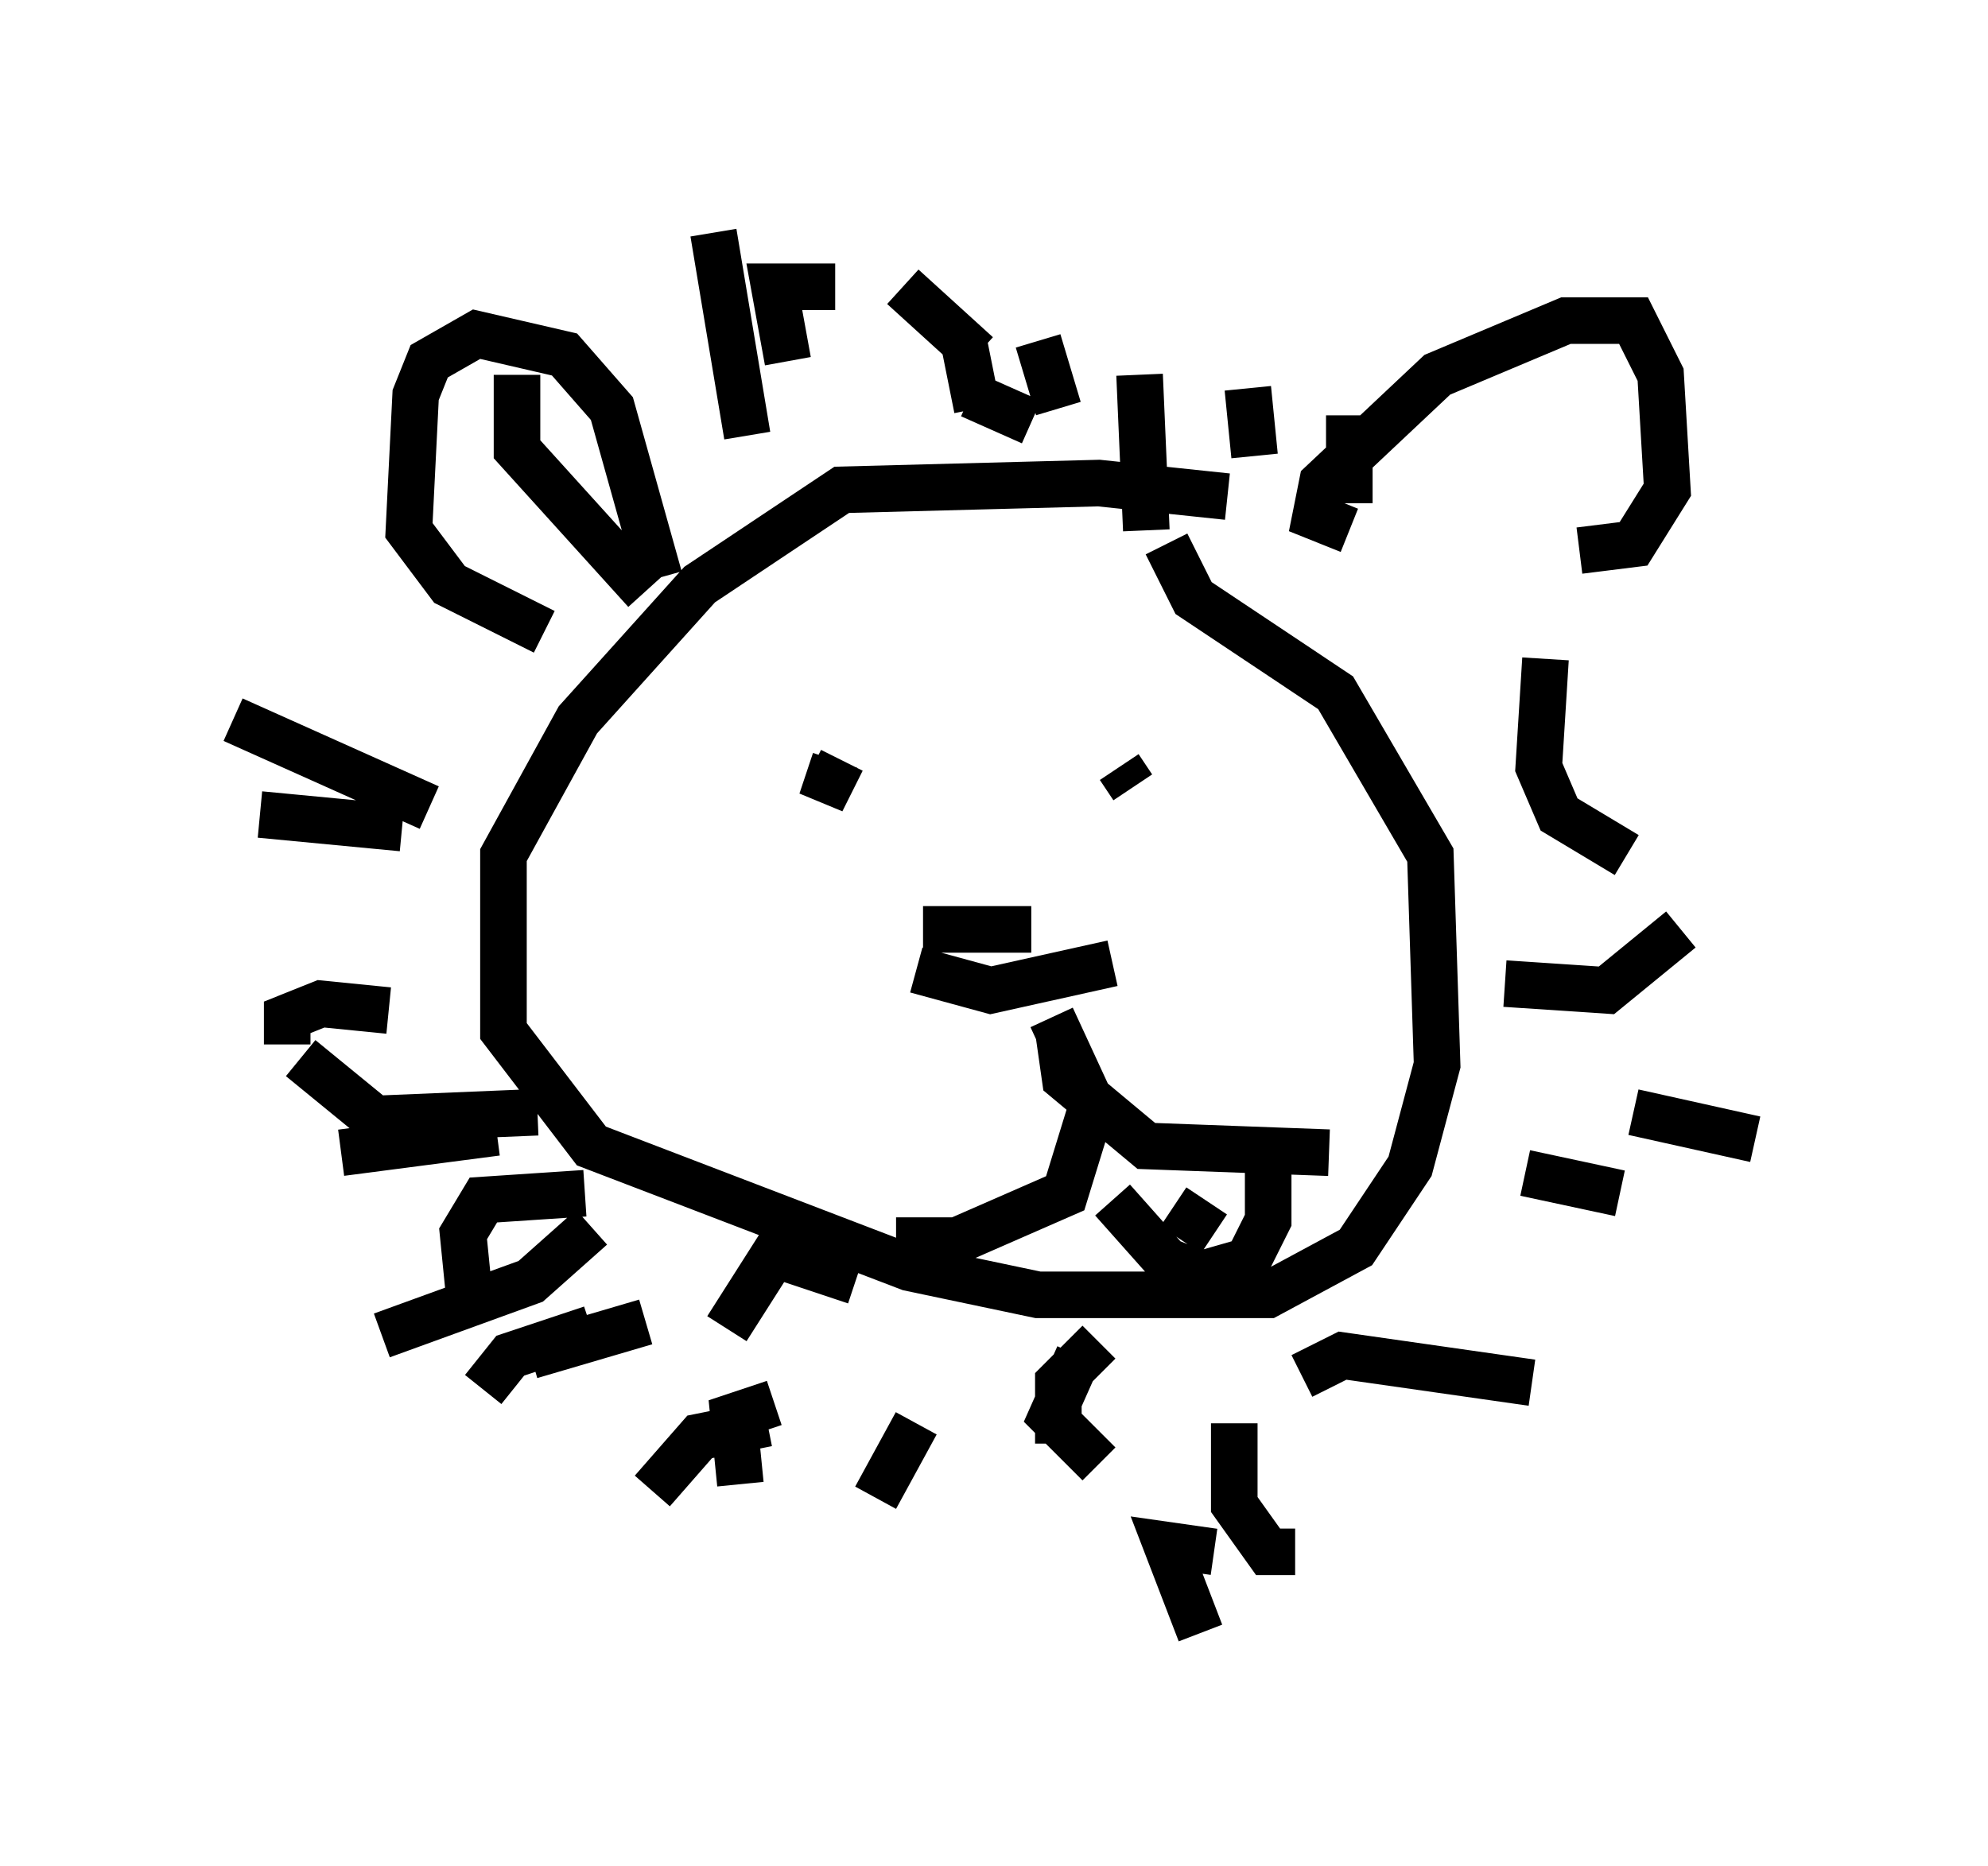 <?xml version="1.0" encoding="utf-8" ?>
<svg baseProfile="full" height="40.067" version="1.1" width="42.681" xmlns="http://www.w3.org/2000/svg" xmlns:ev="http://www.w3.org/2001/xml-events" xmlns:xlink="http://www.w3.org/1999/xlink"><defs /><rect fill="white" height="40.067" width="42.681" x="0" y="0" /><path d="M28.095, 11.536 m-1.743, -0.872 l-2.76, -0.291 -5.52, 0.145 l-3.05, 2.034 -2.615, 2.905 l-1.598, 2.905 0.0, 3.777 l1.888, 2.469 6.827, 2.615 l2.76, 0.581 4.939, 0.0 l1.888, -1.017 1.162, -1.743 l0.581, -2.179 -0.145, -4.503 l-2.034, -3.486 -3.05, -2.034 l-0.581, -1.162 m-13.944, -3.631 l0.0, 0.0 m0.0, 0.0 l0.0, 1.598 2.76, 3.05 m-8.279, 4.793 l3.05, 0.291 m-1.307, 6.972 l3.341, -0.436 m-0.291, 5.52 l0.581, -0.726 1.743, -0.581 m1.307, 3.486 l1.017, -1.162 1.453, -0.291 m2.324, 1.598 l0.872, -1.598 m4.358, -0.872 l0.0, 0.0 m3.922, -0.145 l0.872, -0.436 4.067, 0.581 m-1.162, -3.922 l0.0, 0.0 m1.017, -0.581 l2.034, 0.436 m-2.469, -4.503 l2.179, 0.145 1.598, -1.307 m-1.162, -1.598 l-1.453, -0.872 -0.436, -1.017 l0.145, -2.324 m-2.324, -3.341 l0.0, 0.0 m-1.888, 0.0 l0.0, -1.888 m-2.034, 0.872 l-0.145, -1.453 m-2.179, 3.05 l-0.145, -3.341 m-1.743, 0.726 l-0.436, -1.453 m-1.307, 1.453 l-0.291, -1.453 m-2.615, 2.469 l0.0, 0.0 m1.017, 6.101 l0.0, 0.0 m-1.017, 0.436 l-0.436, 0.872 0.291, -0.872 m6.391, 0.581 l-0.291, -0.436 m-4.212, 3.486 l2.324, 0.0 m-2.469, 0.872 l1.598, 0.436 2.615, -0.581 m-1.162, 1.453 l0.145, 1.017 1.743, 1.453 l3.922, 0.145 m-5.955, -2.905 l0.872, 1.888 -0.581, 1.888 l-2.324, 1.017 -1.307, 0.0 m4.648, -0.872 l1.162, 1.307 0.726, 0.291 l1.017, -0.291 0.436, -0.872 l0.0, -1.888 m-2.034, 1.598 l0.872, 0.581 m-11.911, -14.089 l-1.017, -3.631 -1.017, -1.162 l-1.888, -0.436 -1.017, 0.581 l-0.291, 0.726 -0.145, 2.905 l0.872, 1.162 2.034, 1.017 m17.285, -2.179 l-0.726, -0.291 0.145, -0.726 l2.469, -2.324 2.76, -1.162 l1.453, 0.0 0.581, 1.162 l0.145, 2.469 -0.726, 1.162 l-1.162, 0.145 m-17.866, -2.469 l-0.726, -4.358 m1.598, 2.76 l-0.291, -1.598 1.307, 0.0 m3.05, 1.453 l-1.598, -1.453 m2.76, 2.905 l-1.307, -0.581 m-11.62, 8.86 l-4.212, -1.888 m3.486, 3.922 l0.0, 0.0 m-0.145, 2.324 l-1.453, -0.145 -0.726, 0.291 l0.0, 0.581 m6.391, 3.196 l-2.179, 0.145 -0.436, 0.726 l0.145, 1.453 m6.536, 2.179 l-0.872, 0.291 0.145, 1.453 m10.168, 1.453 l-1.017, -0.145 0.726, 1.888 m0.726, -4.503 l0.0, 1.743 0.726, 1.017 l0.581, 0.0 m1.453, -2.324 l0.0, 0.0 m-5.665, -2.179 l-0.872, 0.872 0.0, 1.307 m0.436, -1.888 l-0.581, 1.307 1.017, 1.017 m10.603, -6.827 l0.0, 0.0 m0.872, -0.726 l2.615, 0.581 m-2.469, -3.05 l0.0, 0.0 m-2.469, 0.581 l0.0, 0.0 m0.581, 3.777 l0.0, 0.0 m-14.961, 1.743 l-1.743, -0.581 -1.017, 1.598 m-2.034, -1.743 l0.0, 0.0 m0.291, 1.598 l-2.469, 0.726 m1.307, -2.76 l-1.307, 1.162 -3.196, 1.162 m3.341, -4.793 l-3.486, 0.145 -1.598, -1.307 m1.307, -3.777 l0.0, 0.0 m1.598, -2.469 l0.0, 0.0 " fill="none" stroke="black" stroke-width="1" /></svg>